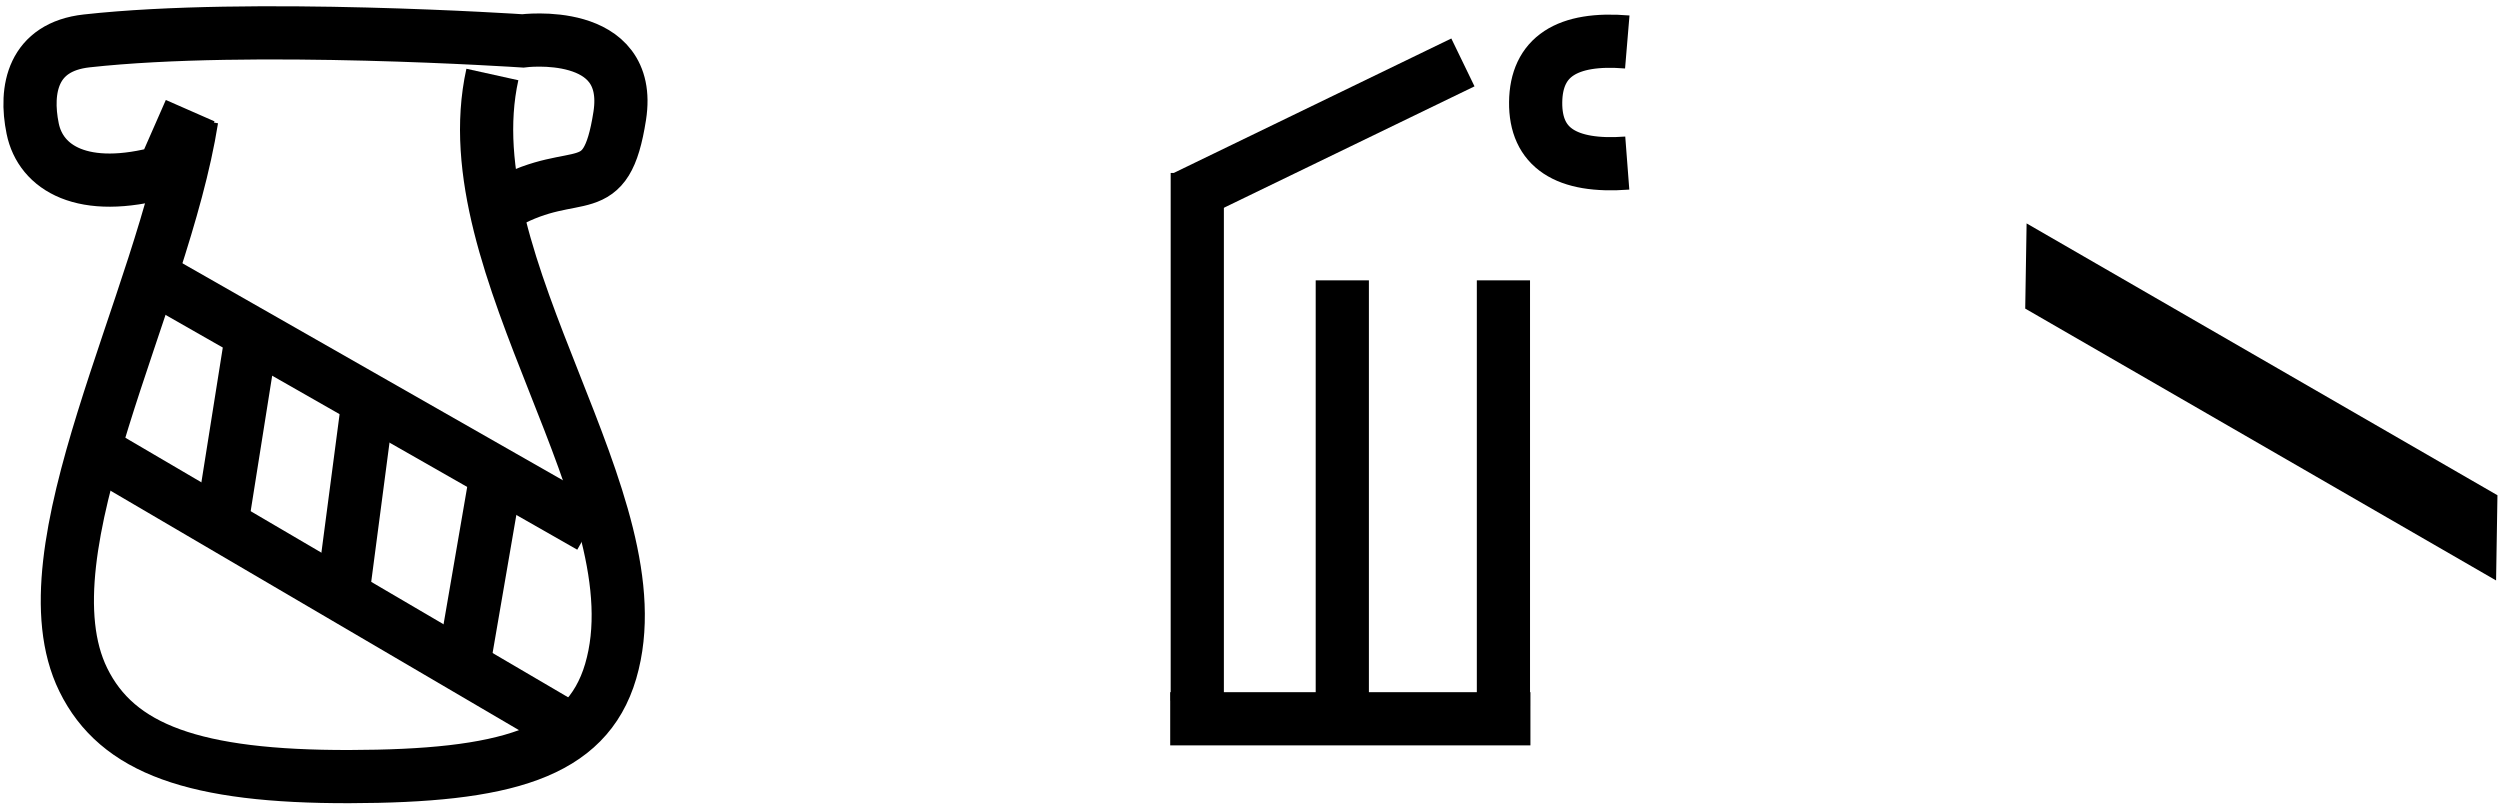 <?xml version="1.0" encoding="UTF-8"?>
<svg width="235px" height="76px" viewBox="0 0 235 76" version="1.1" xmlns="http://www.w3.org/2000/svg" xmlns:xlink="http://www.w3.org/1999/xlink" style="background: #FFFFFF;">
    <!-- Generator: Sketch 48.2 (47327) - http://www.bohemiancoding.com/sketch -->
    <title>Artboard 2</title>
    <desc>Created with Sketch.</desc>
    <defs></defs>
    <g id="Welcome" stroke="none" stroke-width="1" fill="none" fill-rule="evenodd">
        <g id="Artboard-2">
            <g id="Group-3" transform="translate(2, 3)">
                <g id="Group" transform="translate(106, 0)" stroke="#000000" stroke-width="5">
                    <path d="M4.544,15.758 L4.544,60.359" id="Line" stroke-linecap="square"></path>
                    <path d="M18.176,25.853 L18.176,60.871" id="Line" stroke-linecap="square"></path>
                    <path d="M33.322,25.853 L33.322,60.871" id="Line" stroke-linecap="square"></path>
                    <path d="M5.5,14.5 L27.264,3.957" id="Line" stroke-linecap="square"></path>
                    <path d="M33.36,64.565 L4.5,64.565" id="Line" stroke-linecap="square"></path>
                    <path d="M44.964,0.946 C39.266,0.47 36.396,2.359 36.352,6.612 C36.308,10.865 39.179,12.771 44.964,12.329" id="Path-2"></path>
                </g>
                <polygon id="Rectangle-6" fill="#000000" transform="translate(210.566, 34.781) rotate(30) translate(-210.566, -34.781) " points="183.066 31.281 234.173 31.281 238.066 38.281 186.958 38.281"></polygon>
                <g id="Group-2" stroke="#000000" stroke-width="5">
                    <path d="M16.024,8.197 C13.309,25.363 -0.095,48.797 5.825,60.891 C9.028,67.435 16.321,70.03 30.838,70 C45.356,69.969 53.121,67.883 55.404,60.099 C60.05,44.261 40.267,22.159 44.283,4.003" id="Path-6"></path>
                    <path d="M45.556,16.085 C52.294,12.389 54.949,16.285 56.255,7.888 C57.561,-0.51 47.139,0.845 47.139,0.845 C47.139,0.845 21.572,-0.858 6.152,0.845 C1.071,1.406 0.316,5.393 1.071,9.089 C1.825,12.787 5.774,15.26 13.346,13.164 L15.877,7.402" id="Path-7"></path>
                    <path d="M11.526,22.562 L53.5,46.5" id="Path-4"></path>
                    <path d="M7.753,39.856 L51.819,65.688" id="Path-5"></path>
                    <path d="M21.5,29.5 L18.722,47" id="Path-8"></path>
                    <path d="M44.5,42.5 L41.746,58.5" id="Path-10"></path>
                    <path d="M32.5,35.5 L30.234,52.75" id="Path-9"></path>
                </g>
            </g>
        </g>
    </g>
</svg>